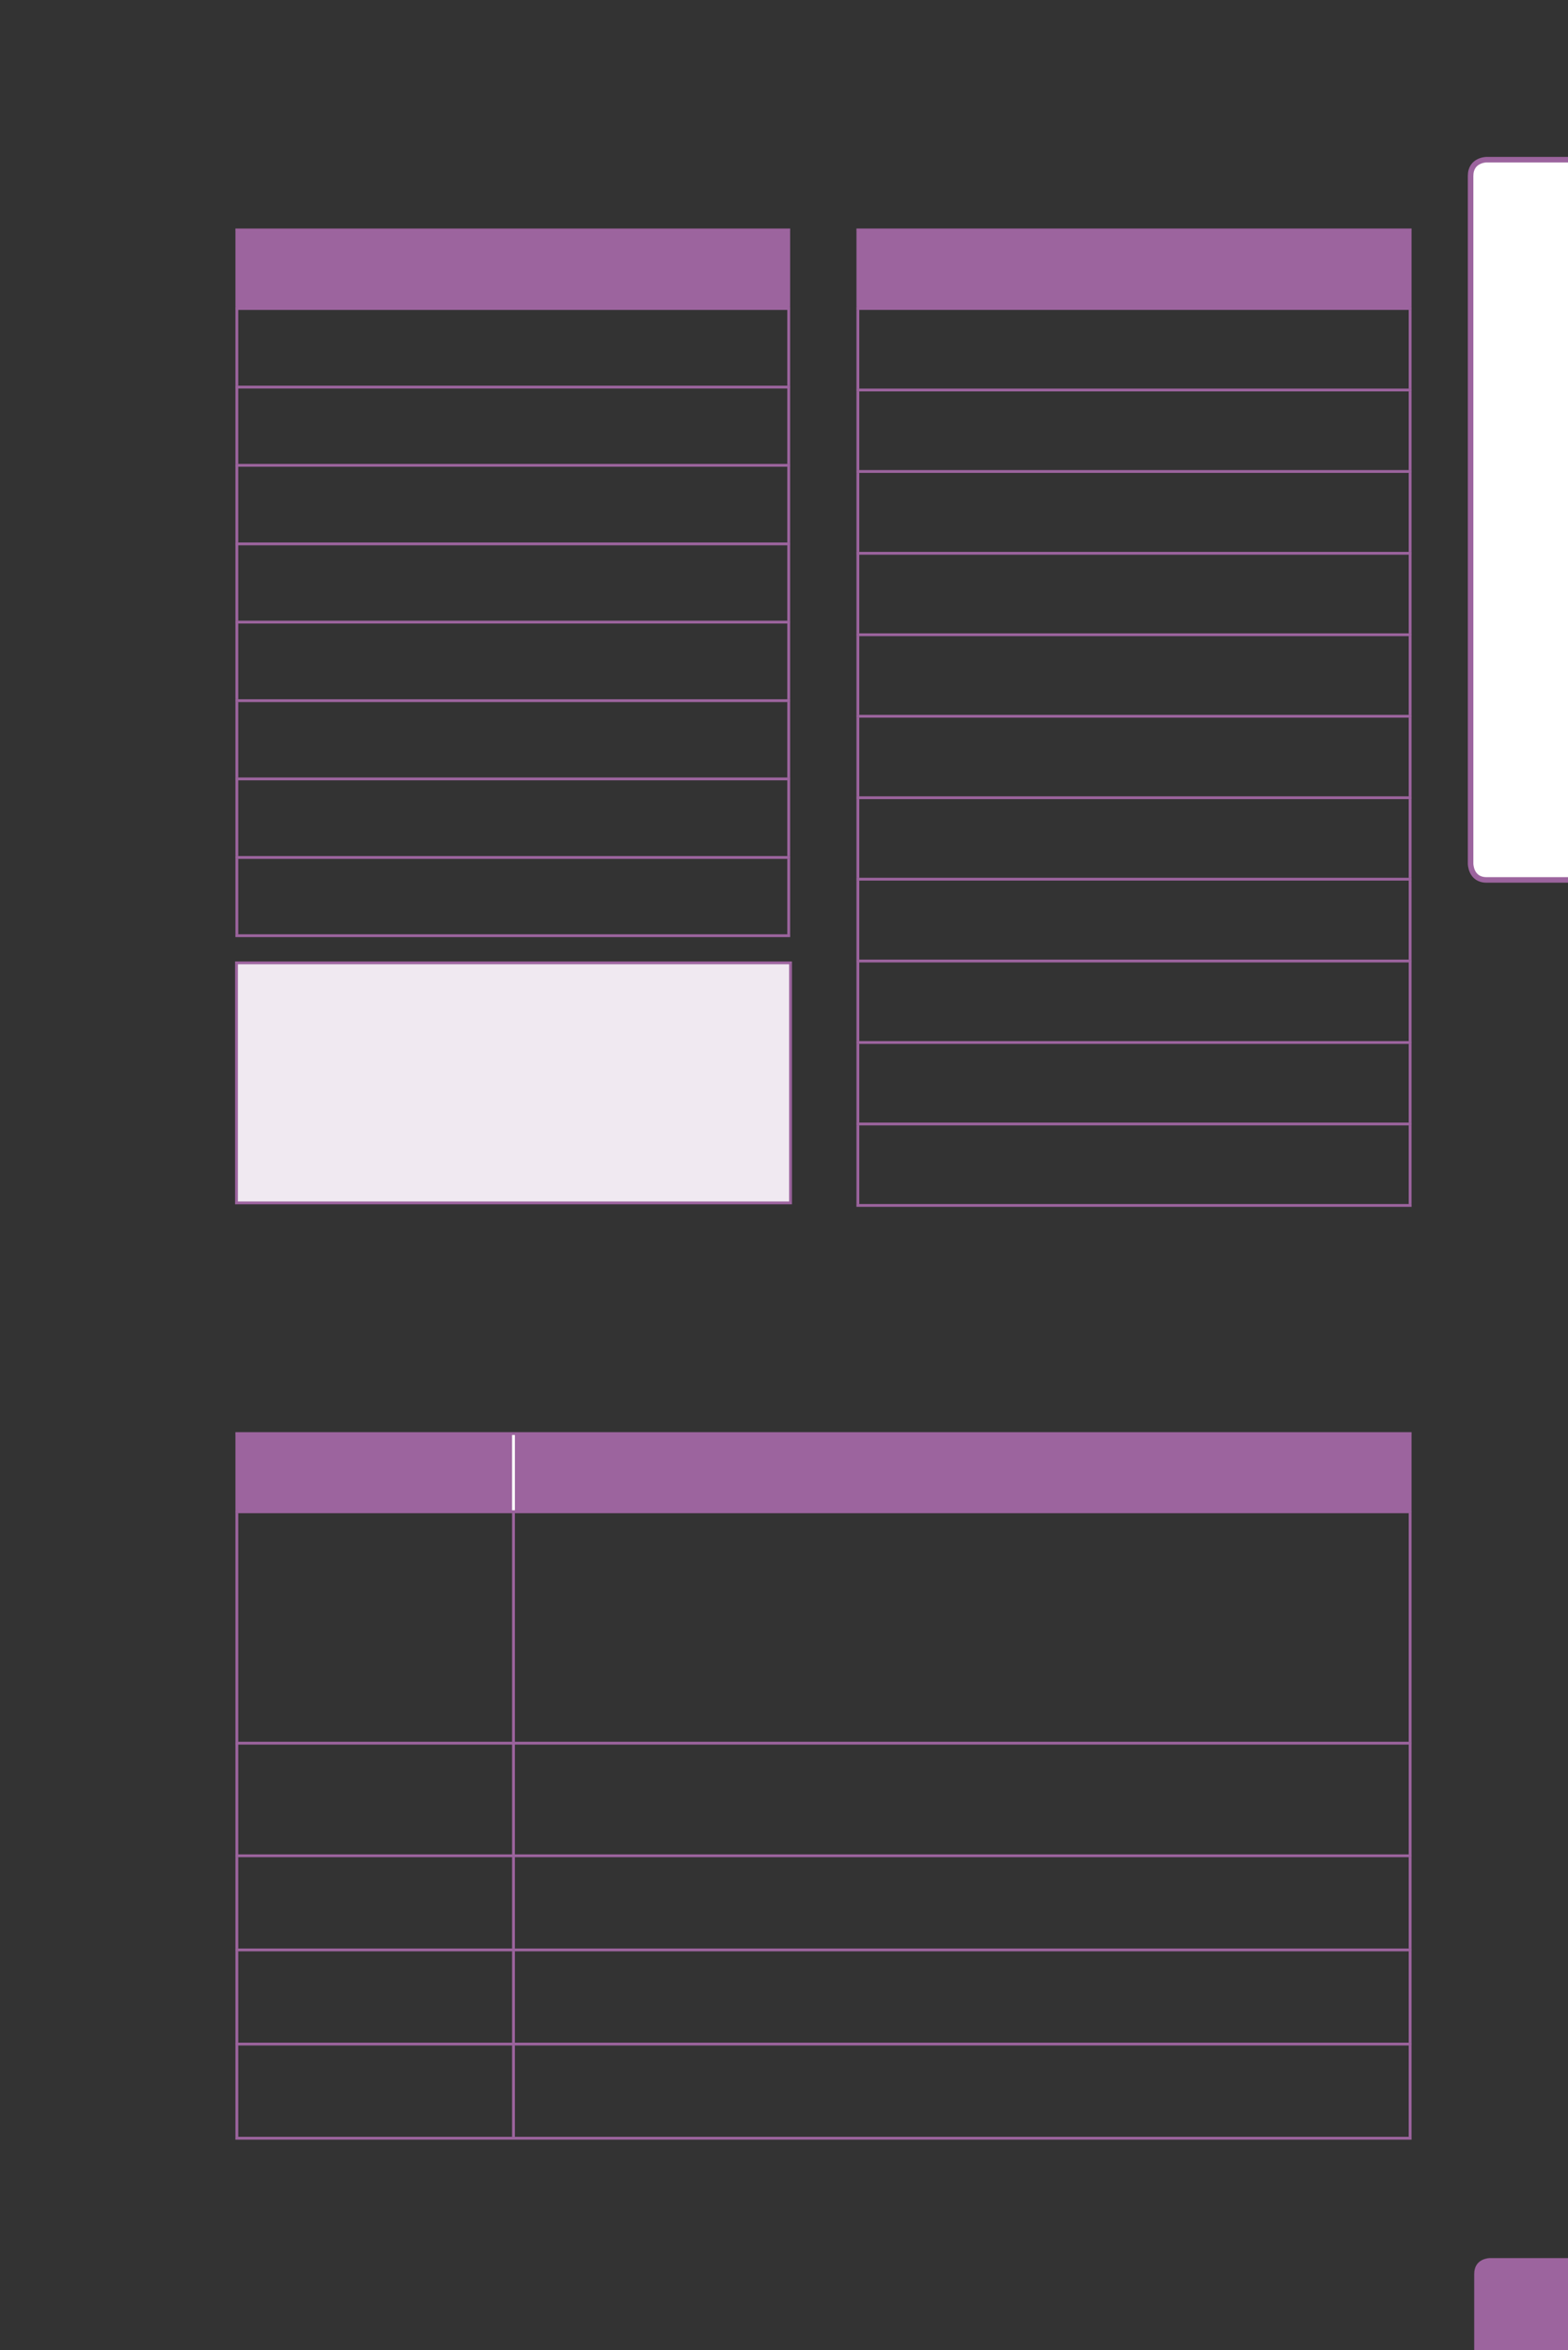 <?xml version="1.0" encoding="UTF-8" standalone="no"?>
<!DOCTYPE svg PUBLIC "-//W3C//DTD SVG 1.1//EN"
"http://www.w3.org/Graphics/SVG/1.1/DTD/svg11.dtd">
<svg viewBox="0 0 433 649" version="1.1" xmlns="http://www.w3.org/2000/svg" xmlns:xlink="http://www.w3.org/1999/xlink">
<rect x="0" y="0" width="433" height="649" fill="#333333" stroke="none"/>
<defs>
<clipPath id="c0_93"><path d="M0,649.6V0H433V649.6Z" /></clipPath>
<style type="text/css"><![CDATA[
.g0_93{
fill: #FFFFFF;
}
.g1_93{
fill: none;
stroke: #9C649E;
stroke-width: 1.528;
stroke-linecap: butt;
stroke-linejoin: miter;
stroke-miterlimit: 4;
}
.g2_93{
fill: #9C649E;
}
.g3_93{
fill: none;
stroke: #9C649E;
stroke-width: 0.779;
stroke-linecap: butt;
stroke-linejoin: miter;
}
.g4_93{
fill: none;
stroke: #FFFFFF;
stroke-width: 0.779;
stroke-linecap: butt;
stroke-linejoin: miter;
}
.g5_93{
fill: #F0E9F1;
}
.g6_93{
fill: none;
stroke: #9C649E;
stroke-width: 0.779;
stroke-linecap: butt;
stroke-linejoin: miter;
stroke-miterlimit: 4;
}
]]></style>
</defs>
<g clip-path="url(#c0_93)">
<path d="M410.5,44.1c0,0,-4.4,0,-4.4,4.5V238.5c0,0,0,4.5,4.4,4.5h26.1c0,0,4.4,0,4.4,-4.5V48.6c0,0,0,-4.5,-4.4,-4.5Z" class="g0_93" />
<path d="M410.5,44.1c0,0,-4.4,0,-4.4,4.5V238.5c0,0,0,4.5,4.4,4.5h26.1c0,0,4.4,0,4.4,-4.5V48.6c0,0,0,-4.5,-4.4,-4.5H410.5Z" class="g1_93" />
<path d="M411.4,623.6c0,0,-4.3,0,-4.3,4.4v25.9c0,0,0,4.4,4.3,4.4h26c0,0,4.3,0,4.3,-4.4V628c0,0,0,-4.4,-4.3,-4.4Z" class="g2_93" />
</g>
<path d="M65.3,85.2H217.8V63.5H65.3V85.2Z" class="g2_93" />
<path d="M65.4,84.8V63.9M65,63.5H218.2m-.4,21.3V63.9M65.4,106.5V85.6m0,42.5V107.2m0,42.6V128.9m0,42.5V150.5m0,42.6V172.2m0,42.5V193.9m0,42.5V215.5m0,42.5V237.2M65,85.2H218.2m-.4,21.3V85.6m0,42.5V107.2m0,42.6V128.9m0,42.5V150.5m0,42.6V172.2m0,42.5V193.9m0,42.5V215.5m0,42.5V237.2M65,106.9H218.2M65,128.5H218.2M65,150.2H218.2M65,171.8H218.2M65,193.5H218.2M65,215.1H218.2M65,236.8H218.2M65,258.4H218.2" class="g3_93" />
<path d="M236.9,85.2H389.4V63.5H236.9V85.2Z" class="g2_93" />
<path d="M236.9,84.8V63.9m-.4,-.4H389.8m-.4,21.3V63.9M236.9,107.3V85.6m0,44.2V108.1m0,44.3V130.6m0,44.3V153.1m0,44.3V175.7m0,44.2V198.2m0,44.2V220.7m0,44.3V243.2m0,44.3V265.7m0,44.3V288.3m0,44.2V310.8M236.5,85.2H389.8m-.4,22.1V85.6m0,44.2V108.1m0,44.3V130.6m0,44.3V153.1m0,44.3V175.7m0,44.2V198.2m0,44.2V220.7m0,44.3V243.2m0,44.3V265.7m0,44.3V288.3m0,44.2V310.8M236.5,107.7H389.8M236.5,130.2H389.8M236.5,152.8H389.8M236.5,175.3H389.8M236.5,197.8H389.8M236.5,220.3H389.8M236.5,242.8H389.8M236.5,265.4H389.8M236.5,287.9H389.8M236.5,310.4H389.8M236.5,332.9H389.8" class="g3_93" />
<path d="M65.3,395.9h76.5v21.6H65.3V395.9Zm76.5,0H389.4v21.6H141.8V395.9Z" class="g2_93" />
<path d="M141.8,417.1V396.2" class="g4_93" />
<path d="M65.4,417.1V396.2m-.4,-.3H389.8m-.4,21.2V396.2M65.4,481V417.9m0,94.3V481.7m0,56.4V512.9m0,51.2V538.9m0,51.2V564.9M65,417.5H389.8M141.8,481V417.9M389.4,481V417.9M141.8,512.2V481.7m247.6,30.5V481.7M141.8,538.1V512.9m247.6,25.2V512.9M141.8,564.1V538.9m247.6,25.2V538.9M141.8,590.1V564.9m247.6,25.2V564.9M65,481.4H389.8M65,512.5H389.8M65,538.5H389.8M65,564.5H389.8M65,590.5H389.8" class="g3_93" />
<path d="M65.3,332.2h153V265.9H65.3v66.3Z" class="g5_93" />
<path d="M65.3,332.2h153V265.9H65.3v66.3Z" class="g6_93" />
</svg>